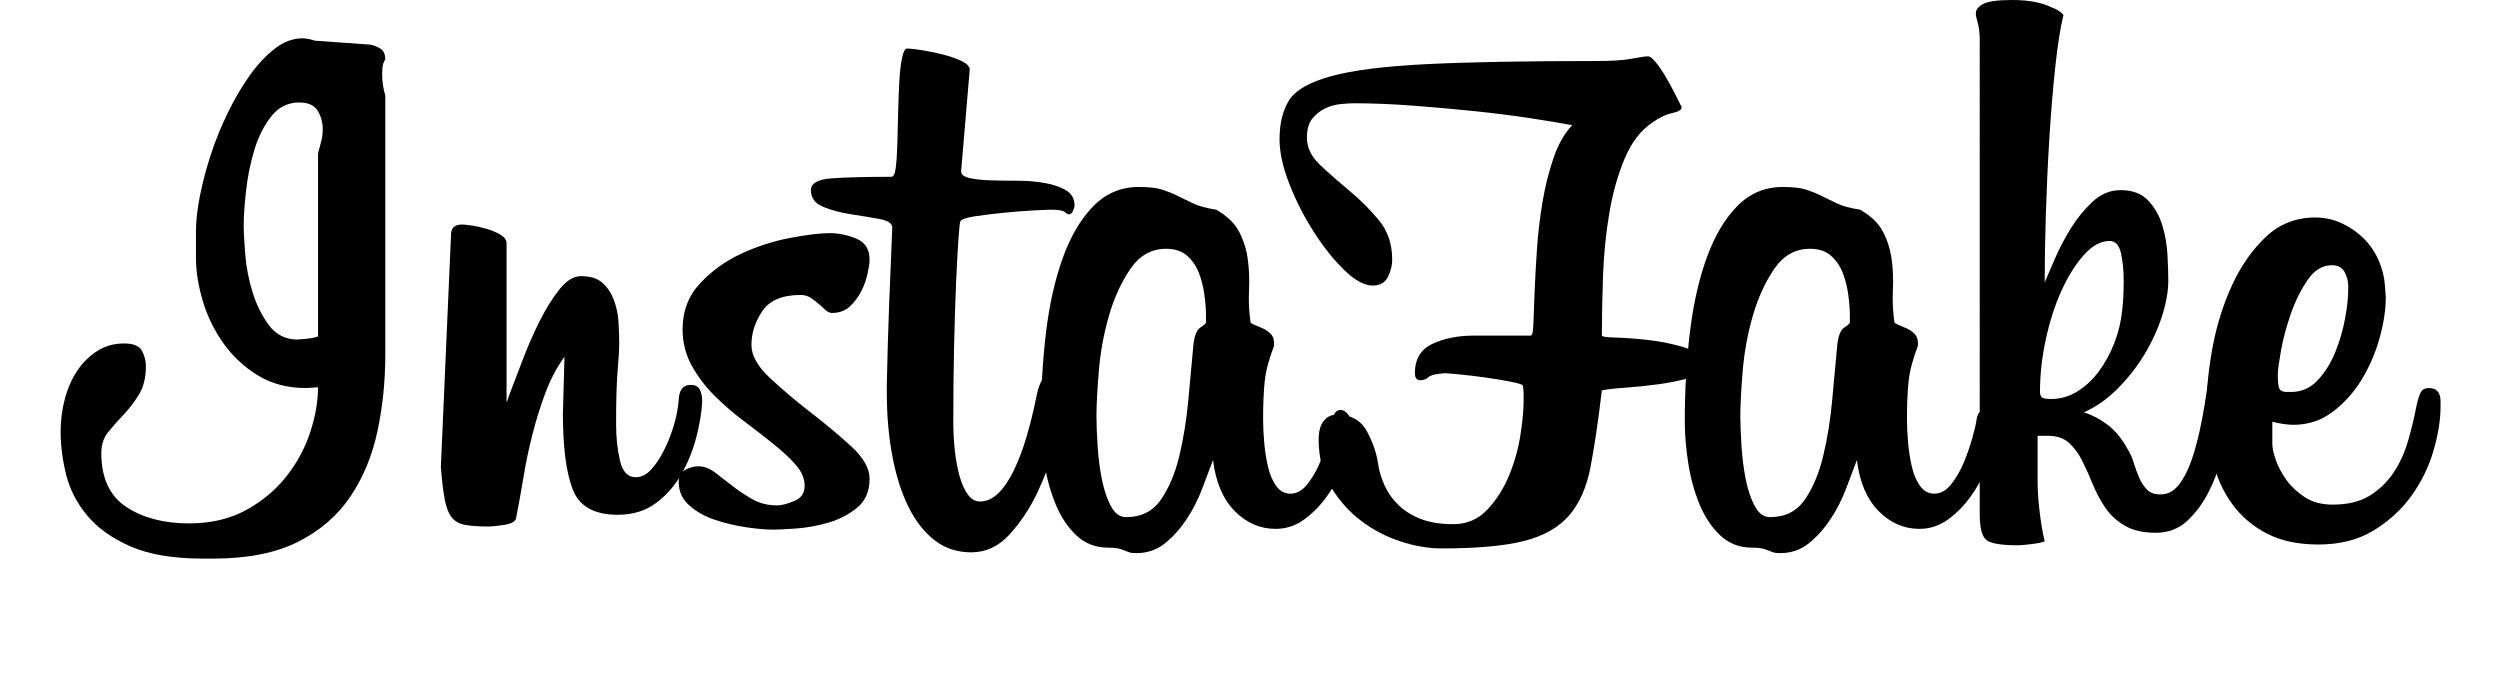 <?xml version="1.0" encoding="utf-8"?>
<!-- Generator: Adobe Illustrator 25.4.1, SVG Export Plug-In . SVG Version: 6.00 Build 0)  -->
<svg version="1.1" id="Capa_1" xmlns="http://www.w3.org/2000/svg" xmlns:xlink="http://www.w3.org/1999/xlink" x="0px" y="0px"
	 viewBox="0 0 191.73 51.74" style="enable-background:new 0 0 191.73 51.74;" xml:space="preserve">
<g>
	<path d="M29.55,4.56c-0.04,0.04-0.09,0.14-0.15,0.3c-0.06,0.16-0.09,0.44-0.09,0.84c0,0.56,0.08,1.1,0.24,1.62v19.86
		c0,2.04-0.2,4-0.6,5.88c-0.4,1.88-1.09,3.55-2.07,5.01c-0.98,1.46-2.32,2.62-4.02,3.48c-1.7,0.86-3.87,1.29-6.51,1.29h-0.78
		c-2.28,0-4.13-0.31-5.55-0.93c-1.42-0.62-2.53-1.41-3.33-2.37s-1.34-2.01-1.62-3.15c-0.28-1.14-0.42-2.23-0.42-3.27
		c0-0.88,0.11-1.73,0.33-2.55c0.22-0.82,0.54-1.54,0.96-2.16c0.42-0.62,0.93-1.12,1.53-1.5c0.6-0.38,1.28-0.57,2.04-0.57
		c0.72,0,1.18,0.19,1.38,0.57c0.2,0.38,0.3,0.77,0.3,1.17c0,0.88-0.18,1.61-0.54,2.19c-0.36,0.58-0.75,1.09-1.17,1.53
		c-0.42,0.44-0.81,0.88-1.17,1.32c-0.36,0.44-0.54,0.98-0.54,1.62c0,1.92,0.64,3.3,1.92,4.14c1.28,0.84,2.88,1.26,4.8,1.26
		c1.68,0,3.14-0.34,4.38-1.02c1.24-0.68,2.27-1.54,3.09-2.58c0.82-1.04,1.43-2.17,1.83-3.39c0.4-1.22,0.6-2.37,0.6-3.45l-0.9,0.06
		c-1.44,0-2.69-0.33-3.75-0.99c-1.06-0.66-1.94-1.49-2.64-2.49c-0.7-1-1.22-2.08-1.56-3.24c-0.34-1.16-0.51-2.24-0.51-3.24v-2.1
		c0-0.76,0.1-1.65,0.3-2.67c0.2-1.02,0.48-2.08,0.84-3.18c0.36-1.1,0.8-2.18,1.32-3.24c0.52-1.06,1.08-2.01,1.68-2.85
		c0.6-0.84,1.24-1.52,1.92-2.04c0.68-0.52,1.38-0.78,2.1-0.78c0.28,0,0.6,0.06,0.96,0.18l4.2,0.3c0.28,0.04,0.55,0.14,0.81,0.3
		C29.42,3.88,29.55,4.16,29.55,4.56z M24.39,11.76c0.08-0.32,0.16-0.62,0.24-0.9c0.08-0.28,0.12-0.6,0.12-0.96
		c0-0.52-0.13-0.99-0.39-1.41c-0.26-0.42-0.73-0.63-1.41-0.63c-0.88,0-1.6,0.36-2.16,1.08c-0.56,0.72-0.99,1.58-1.29,2.58
		c-0.3,1-0.51,2.04-0.63,3.12c-0.12,1.08-0.18,1.96-0.18,2.64c0,0.52,0.04,1.27,0.12,2.25c0.08,0.98,0.27,1.95,0.57,2.91
		c0.3,0.96,0.72,1.8,1.26,2.52s1.27,1.08,2.19,1.08c0.08,0,0.31-0.02,0.69-0.06c0.38-0.04,0.67-0.1,0.87-0.18V11.76z"/>
	<path d="M43.29,27.36c-0.6,0.84-1.09,1.77-1.47,2.79c-0.38,1.02-0.71,2.08-0.99,3.18c-0.28,1.1-0.51,2.2-0.69,3.3
		c-0.18,1.1-0.37,2.15-0.57,3.15c-0.08,0.24-0.39,0.4-0.93,0.48c-0.54,0.08-0.93,0.12-1.17,0.12c-0.72,0-1.31-0.04-1.77-0.12
		c-0.46-0.08-0.81-0.27-1.05-0.57s-0.42-0.76-0.54-1.38c-0.12-0.62-0.22-1.45-0.3-2.49L34.59,18c0-0.52,0.28-0.78,0.84-0.78
		c0.2,0,0.48,0.03,0.84,0.09c0.36,0.06,0.74,0.15,1.14,0.27c0.4,0.12,0.74,0.27,1.02,0.45c0.28,0.18,0.42,0.39,0.42,0.63v12.18
		c0.04-0.04,0.1-0.2,0.18-0.48c0.28-0.72,0.62-1.61,1.02-2.67c0.4-1.06,0.84-2.07,1.32-3.03c0.48-0.96,0.99-1.78,1.53-2.46
		c0.54-0.68,1.09-1.02,1.65-1.02c0.72,0,1.27,0.17,1.65,0.51c0.38,0.34,0.67,0.77,0.87,1.29c0.2,0.52,0.32,1.08,0.36,1.68
		c0.04,0.6,0.06,1.18,0.06,1.74c0,0.4-0.04,1.06-0.12,1.98c-0.08,0.92-0.12,2.3-0.12,4.14c0,1.04,0.1,1.98,0.3,2.82
		c0.2,0.84,0.6,1.26,1.2,1.26c0.44,0,0.84-0.2,1.2-0.6c0.36-0.4,0.69-0.9,0.99-1.5s0.55-1.24,0.75-1.92
		c0.2-0.68,0.32-1.32,0.36-1.92c0.04-0.76,0.34-1.14,0.9-1.14c0.36,0,0.6,0.12,0.72,0.36c0.12,0.24,0.18,0.52,0.18,0.84v0.12
		c-0.04,0.8-0.19,1.7-0.45,2.7c-0.26,1-0.64,1.94-1.14,2.82c-0.5,0.88-1.15,1.62-1.95,2.22c-0.8,0.6-1.78,0.9-2.94,0.9
		c-1.8,0-2.95-0.65-3.45-1.95c-0.5-1.3-0.75-3.23-0.75-5.79L43.29,27.36z"/>
	<path d="M66.69,36.72c0,0.96-0.32,1.7-0.96,2.22c-0.64,0.52-1.37,0.9-2.19,1.14c-0.82,0.24-1.64,0.39-2.46,0.45
		c-0.82,0.06-1.41,0.09-1.77,0.09c-0.56,0-1.25-0.06-2.07-0.18c-0.82-0.12-1.62-0.31-2.4-0.57c-0.78-0.26-1.44-0.63-1.98-1.11
		s-0.81-1.08-0.81-1.8c0-0.44,0.17-0.75,0.51-0.93c0.34-0.18,0.67-0.27,0.99-0.27c0.44,0,0.87,0.16,1.29,0.48
		c0.42,0.32,0.86,0.66,1.32,1.02c0.46,0.36,0.97,0.7,1.53,1.02c0.56,0.32,1.2,0.48,1.92,0.48c0.32,0,0.75-0.11,1.29-0.33
		c0.54-0.22,0.81-0.61,0.81-1.17c0-0.56-0.23-1.1-0.69-1.62c-0.46-0.52-1.04-1.06-1.74-1.62c-0.7-0.56-1.45-1.14-2.25-1.74
		c-0.8-0.6-1.55-1.25-2.25-1.95c-0.7-0.7-1.28-1.47-1.74-2.31c-0.46-0.84-0.69-1.76-0.69-2.76c0-1.4,0.45-2.58,1.35-3.54
		c0.9-0.96,1.96-1.72,3.18-2.28c1.22-0.56,2.47-0.96,3.75-1.2c1.28-0.24,2.28-0.36,3-0.36c0.68,0,1.36,0.14,2.04,0.42
		c0.68,0.28,1.02,0.82,1.02,1.62c0,0.24-0.05,0.59-0.15,1.05c-0.1,0.46-0.26,0.91-0.48,1.35c-0.22,0.44-0.51,0.83-0.87,1.17
		C64.83,23.83,64.37,24,63.81,24c-0.16,0-0.32-0.07-0.48-0.21c-0.16-0.14-0.34-0.3-0.54-0.48c-0.2-0.18-0.41-0.34-0.63-0.48
		c-0.22-0.14-0.47-0.21-0.75-0.21c-1.4,0-2.38,0.41-2.94,1.23c-0.56,0.82-0.84,1.69-0.84,2.61c0,0.8,0.47,1.64,1.41,2.52
		c0.94,0.88,1.98,1.76,3.12,2.64c1.14,0.88,2.18,1.75,3.12,2.61C66.22,35.09,66.69,35.92,66.69,36.72z"/>
	<path d="M68.01,29.58c0.04-2.04,0.1-4.12,0.18-6.24c0.08-2.12,0.16-4.08,0.24-5.88c0-0.32-0.32-0.54-0.96-0.66
		c-0.64-0.12-1.36-0.24-2.16-0.36c-0.8-0.12-1.52-0.31-2.16-0.57c-0.64-0.26-0.96-0.69-0.96-1.29c0-0.52,0.52-0.82,1.56-0.9
		c1.04-0.08,2.58-0.12,4.62-0.12c0.16,0,0.27-0.24,0.33-0.72s0.1-1.09,0.12-1.83c0.02-0.74,0.04-1.53,0.06-2.37
		c0.02-0.84,0.05-1.63,0.09-2.37c0.04-0.74,0.11-1.35,0.21-1.83c0.1-0.48,0.23-0.72,0.39-0.72c0.2,0,0.56,0.04,1.08,0.12
		c0.52,0.08,1.06,0.19,1.62,0.33c0.56,0.14,1.05,0.31,1.47,0.51c0.42,0.2,0.63,0.42,0.63,0.66l-0.66,7.8c0,0.24,0.21,0.41,0.63,0.51
		c0.42,0.1,0.96,0.16,1.62,0.18c0.66,0.02,1.36,0.03,2.1,0.03c0.74,0,1.44,0.06,2.1,0.18c0.66,0.12,1.2,0.31,1.62,0.57
		c0.42,0.26,0.63,0.65,0.63,1.17c0,0.08-0.04,0.21-0.12,0.39c-0.08,0.18-0.18,0.27-0.3,0.27c-0.08,0-0.19-0.06-0.33-0.18
		c-0.14-0.12-0.51-0.18-1.11-0.18c-0.16,0-0.6,0.02-1.32,0.06c-0.72,0.04-1.48,0.1-2.28,0.18c-0.8,0.08-1.53,0.17-2.19,0.27
		c-0.66,0.1-1.03,0.23-1.11,0.39c-0.04,0.08-0.09,0.55-0.15,1.41c-0.06,0.86-0.12,1.99-0.18,3.39c-0.06,1.4-0.11,3.01-0.15,4.83
		c-0.04,1.82-0.06,3.73-0.06,5.73c0,0.76,0.04,1.5,0.12,2.22c0.08,0.72,0.2,1.37,0.36,1.95c0.16,0.58,0.37,1.05,0.63,1.41
		c0.26,0.36,0.57,0.54,0.93,0.54c0.52,0,1-0.22,1.44-0.66c0.44-0.44,0.84-1.04,1.2-1.8c0.36-0.76,0.68-1.62,0.96-2.58
		c0.28-0.96,0.52-1.94,0.72-2.94c0.12-0.6,0.26-1.03,0.42-1.29c0.16-0.26,0.4-0.39,0.72-0.39c0.28,0,0.53,0.09,0.75,0.27
		c0.22,0.18,0.33,0.59,0.33,1.23c0,0.4-0.02,0.66-0.06,0.78c-0.12,0.72-0.35,1.71-0.69,2.97c-0.34,1.26-0.8,2.5-1.38,3.72
		c-0.58,1.22-1.29,2.29-2.13,3.21c-0.84,0.92-1.82,1.38-2.94,1.38c-1.08,0-2.02-0.31-2.82-0.93c-0.8-0.62-1.47-1.48-2.01-2.58
		c-0.54-1.1-0.95-2.4-1.23-3.9c-0.28-1.5-0.42-3.11-0.42-4.83V29.58z"/>
	<path d="M103.59,33.9c-0.08,0.56-0.28,1.22-0.6,1.98c-0.32,0.76-0.73,1.49-1.23,2.19c-0.5,0.7-1.08,1.29-1.74,1.77
		c-0.66,0.48-1.39,0.72-2.19,0.72c-1.2,0-2.25-0.46-3.15-1.38c-0.9-0.92-1.45-2.22-1.65-3.9c-0.24,0.64-0.52,1.38-0.84,2.22
		c-0.32,0.84-0.72,1.62-1.2,2.34c-0.48,0.72-1.03,1.33-1.65,1.83c-0.62,0.5-1.35,0.75-2.19,0.75c-0.24,0-0.42-0.02-0.54-0.06
		c-0.12-0.04-0.25-0.09-0.39-0.15c-0.14-0.06-0.3-0.11-0.48-0.15C85.56,42.02,85.31,42,84.99,42c-0.96,0-1.77-0.31-2.43-0.93
		c-0.66-0.62-1.19-1.41-1.59-2.37c-0.4-0.96-0.69-2.01-0.87-3.15c-0.18-1.14-0.27-2.21-0.27-3.21c0-2.4,0.13-4.68,0.39-6.84
		c0.26-2.16,0.69-4.07,1.29-5.73c0.6-1.66,1.38-2.98,2.34-3.96c0.96-0.98,2.12-1.47,3.48-1.47c0.8,0,1.41,0.07,1.83,0.21
		c0.42,0.14,0.81,0.3,1.17,0.48c0.36,0.18,0.75,0.37,1.17,0.57c0.42,0.2,1.01,0.36,1.77,0.48c0.84,0.48,1.43,1.05,1.77,1.71
		c0.34,0.66,0.56,1.37,0.66,2.13c0.1,0.76,0.13,1.55,0.09,2.37c-0.04,0.82,0,1.63,0.12,2.43c0,0.04,0.09,0.1,0.27,0.18
		c0.18,0.08,0.39,0.17,0.63,0.27c0.24,0.1,0.45,0.24,0.63,0.42c0.18,0.18,0.27,0.41,0.27,0.69v0.24c-0.4,1.04-0.64,1.96-0.72,2.76
		c-0.08,0.8-0.12,1.76-0.12,2.88c0,0.56,0.03,1.17,0.09,1.83c0.06,0.66,0.16,1.28,0.3,1.86c0.14,0.58,0.35,1.06,0.63,1.44
		c0.28,0.38,0.64,0.57,1.08,0.57c0.48,0,0.91-0.24,1.29-0.72c0.38-0.48,0.7-1.03,0.96-1.65c0.26-0.62,0.48-1.25,0.66-1.89
		c0.18-0.64,0.29-1.12,0.33-1.44c0.08-0.48,0.28-0.72,0.6-0.72c0.2,0,0.39,0.11,0.57,0.33c0.18,0.22,0.27,0.61,0.27,1.17
		c0,0.16,0,0.31,0,0.45C103.65,33.53,103.63,33.7,103.59,33.9z M92.49,24.18c0-0.44-0.04-0.96-0.12-1.56
		c-0.08-0.6-0.22-1.16-0.42-1.68c-0.2-0.52-0.5-0.96-0.9-1.32c-0.4-0.36-0.94-0.54-1.62-0.54c-1.12,0-2.03,0.51-2.73,1.53
		c-0.7,1.02-1.25,2.22-1.65,3.6c-0.4,1.38-0.66,2.8-0.78,4.26c-0.12,1.46-0.18,2.61-0.18,3.45c0,0.64,0.03,1.41,0.09,2.31
		s0.17,1.75,0.33,2.55c0.16,0.8,0.39,1.48,0.69,2.04c0.3,0.56,0.69,0.84,1.17,0.84c1.16,0,2.05-0.45,2.67-1.35
		c0.62-0.9,1.09-2.02,1.41-3.36c0.32-1.34,0.55-2.78,0.69-4.32c0.14-1.54,0.27-2.95,0.39-4.23c0.08-0.68,0.26-1.11,0.54-1.29
		c0.28-0.18,0.42-0.31,0.42-0.39V24.18z"/>
	<path d="M130.53,27.66c0.04,0.08,0.06,0.17,0.06,0.27c0,0.1,0,0.17,0,0.21c0,0.36-0.34,0.64-1.02,0.84
		c-0.68,0.2-1.45,0.36-2.31,0.48c-0.86,0.12-1.72,0.21-2.58,0.27c-0.86,0.06-1.47,0.13-1.83,0.21c-0.28,2.36-0.57,4.32-0.87,5.88
		s-0.85,2.8-1.65,3.72c-0.8,0.92-1.95,1.57-3.45,1.95c-1.5,0.38-3.61,0.57-6.33,0.57c-1,0-2.05-0.18-3.15-0.54
		c-1.1-0.36-2.11-0.89-3.03-1.59c-0.92-0.7-1.69-1.57-2.31-2.61c-0.62-1.04-0.93-2.24-0.93-3.6c0-0.64,0.13-1.12,0.39-1.44
		c0.26-0.32,0.59-0.48,0.99-0.48c1.08,0,1.85,0.42,2.31,1.26c0.46,0.84,0.75,1.68,0.87,2.52c0.08,0.56,0.25,1.12,0.51,1.68
		c0.26,0.56,0.62,1.06,1.08,1.5c0.46,0.44,1.03,0.79,1.71,1.05c0.68,0.26,1.5,0.39,2.46,0.39c1.04,0,1.91-0.37,2.61-1.11
		c0.7-0.74,1.26-1.62,1.68-2.64c0.42-1.02,0.71-2.06,0.87-3.12c0.16-1.06,0.24-1.91,0.24-2.55c0-0.2,0-0.4,0-0.6
		c0-0.2-0.02-0.4-0.06-0.6c0-0.08-0.3-0.18-0.9-0.3c-0.6-0.12-1.26-0.23-1.98-0.33c-0.72-0.1-1.39-0.18-2.01-0.24
		c-0.62-0.06-0.97-0.09-1.05-0.09c-0.68,0.04-1.11,0.14-1.29,0.3c-0.18,0.16-0.39,0.24-0.63,0.24c-0.28,0-0.42-0.18-0.42-0.54
		c0-1.08,0.45-1.83,1.35-2.25c0.9-0.42,1.95-0.63,3.15-0.63h4.38c0.12,0,0.19-0.31,0.21-0.93c0.02-0.62,0.05-1.42,0.09-2.4
		c0.04-0.98,0.1-2.07,0.18-3.27c0.08-1.2,0.22-2.4,0.42-3.6c0.2-1.2,0.48-2.33,0.84-3.39c0.36-1.06,0.84-1.91,1.44-2.55
		c-0.84-0.16-1.92-0.34-3.24-0.54c-1.32-0.2-2.75-0.38-4.29-0.54c-1.54-0.16-3.11-0.3-4.71-0.42c-1.6-0.12-3.1-0.18-4.5-0.18
		c-0.24,0-0.57,0.02-0.99,0.06c-0.42,0.04-0.82,0.15-1.2,0.33c-0.38,0.18-0.71,0.44-0.99,0.78c-0.28,0.34-0.42,0.83-0.42,1.47
		c0,0.76,0.34,1.46,1.02,2.1c0.68,0.64,1.43,1.3,2.25,1.98c0.82,0.68,1.57,1.43,2.25,2.25c0.68,0.82,1.02,1.83,1.02,3.03
		c0,0.44-0.11,0.88-0.33,1.32c-0.22,0.44-0.61,0.66-1.17,0.66c-0.64,0-1.37-0.4-2.19-1.2c-0.82-0.8-1.6-1.78-2.34-2.94
		c-0.74-1.16-1.36-2.38-1.86-3.66c-0.5-1.28-0.75-2.42-0.75-3.42c0-1.2,0.24-2.19,0.72-2.97s1.55-1.4,3.21-1.86
		c1.66-0.46,4.1-0.77,7.32-0.93c3.22-0.16,7.57-0.24,13.05-0.24c1.2,0,2.11-0.06,2.73-0.18s1.03-0.18,1.23-0.18
		c0.2,0,0.51,0.3,0.93,0.9c0.42,0.6,0.97,1.6,1.65,3c0,0.2-0.24,0.35-0.72,0.45c-0.48,0.1-1,0.35-1.56,0.75
		c-0.88,0.6-1.58,1.52-2.1,2.76c-0.52,1.24-0.91,2.63-1.17,4.17c-0.26,1.54-0.42,3.13-0.48,4.77c-0.06,1.64-0.09,3.18-0.09,4.62
		c0,0.08,0.36,0.13,1.08,0.15c0.72,0.02,1.53,0.08,2.43,0.18c0.9,0.1,1.77,0.27,2.61,0.51C129.81,26.82,130.33,27.18,130.53,27.66z"
		/>
	<path d="M152.97,33.9c-0.08,0.56-0.28,1.22-0.6,1.98c-0.32,0.76-0.73,1.49-1.23,2.19c-0.5,0.7-1.08,1.29-1.74,1.77
		c-0.66,0.48-1.39,0.72-2.19,0.72c-1.2,0-2.25-0.46-3.15-1.38c-0.9-0.92-1.45-2.22-1.65-3.9c-0.24,0.64-0.52,1.38-0.84,2.22
		c-0.32,0.84-0.72,1.62-1.2,2.34c-0.48,0.72-1.03,1.33-1.65,1.83c-0.62,0.5-1.35,0.75-2.19,0.75c-0.24,0-0.42-0.02-0.54-0.06
		c-0.12-0.04-0.25-0.09-0.39-0.15c-0.14-0.06-0.3-0.11-0.48-0.15c-0.18-0.04-0.43-0.06-0.75-0.06c-0.96,0-1.77-0.31-2.43-0.93
		c-0.66-0.62-1.19-1.41-1.59-2.37c-0.4-0.96-0.69-2.01-0.87-3.15c-0.18-1.14-0.27-2.21-0.27-3.21c0-2.4,0.13-4.68,0.39-6.84
		c0.26-2.16,0.69-4.07,1.29-5.73c0.6-1.66,1.38-2.98,2.34-3.96c0.96-0.98,2.12-1.47,3.48-1.47c0.8,0,1.41,0.07,1.83,0.21
		c0.42,0.14,0.81,0.3,1.17,0.48c0.36,0.18,0.75,0.37,1.17,0.57c0.42,0.2,1.01,0.36,1.77,0.48c0.84,0.48,1.43,1.05,1.77,1.71
		c0.34,0.66,0.56,1.37,0.66,2.13c0.1,0.76,0.13,1.55,0.09,2.37c-0.04,0.82,0,1.63,0.12,2.43c0,0.04,0.09,0.1,0.27,0.18
		c0.18,0.08,0.39,0.17,0.63,0.27c0.24,0.1,0.45,0.24,0.63,0.42c0.18,0.18,0.27,0.41,0.27,0.69v0.24c-0.4,1.04-0.64,1.96-0.72,2.76
		c-0.08,0.8-0.12,1.76-0.12,2.88c0,0.56,0.03,1.17,0.09,1.83c0.06,0.66,0.16,1.28,0.3,1.86c0.14,0.58,0.35,1.06,0.63,1.44
		c0.28,0.38,0.64,0.57,1.08,0.57c0.48,0,0.91-0.24,1.29-0.72s0.7-1.03,0.96-1.65c0.26-0.62,0.48-1.25,0.66-1.89
		c0.18-0.64,0.29-1.12,0.33-1.44c0.08-0.48,0.28-0.72,0.6-0.72c0.2,0,0.39,0.11,0.57,0.33c0.18,0.22,0.27,0.61,0.27,1.17
		c0,0.16,0,0.31,0,0.45C153.03,33.53,153.01,33.7,152.97,33.9z M141.87,24.18c0-0.44-0.04-0.96-0.12-1.56
		c-0.08-0.6-0.22-1.16-0.42-1.68c-0.2-0.52-0.5-0.96-0.9-1.32c-0.4-0.36-0.94-0.54-1.62-0.54c-1.12,0-2.03,0.51-2.73,1.53
		c-0.7,1.02-1.25,2.22-1.65,3.6c-0.4,1.38-0.66,2.8-0.78,4.26c-0.12,1.46-0.18,2.61-0.18,3.45c0,0.64,0.03,1.41,0.09,2.31
		c0.06,0.9,0.17,1.75,0.33,2.55c0.16,0.8,0.39,1.48,0.69,2.04c0.3,0.56,0.69,0.84,1.17,0.84c1.16,0,2.05-0.45,2.67-1.35
		c0.62-0.9,1.09-2.02,1.41-3.36c0.32-1.34,0.55-2.78,0.69-4.32c0.14-1.54,0.27-2.95,0.39-4.23c0.08-0.68,0.26-1.11,0.54-1.29
		c0.28-0.18,0.42-0.31,0.42-0.39V24.18z"/>
	<path d="M171.75,26.76c0,0.32-0.06,0.97-0.18,1.95c-0.12,0.98-0.28,2.15-0.48,3.51c-0.16,0.76-0.37,1.64-0.63,2.64
		c-0.26,1-0.61,1.94-1.05,2.82c-0.44,0.88-0.99,1.63-1.65,2.25c-0.66,0.62-1.47,0.93-2.43,0.93s-1.75-0.18-2.37-0.54
		c-0.62-0.36-1.12-0.82-1.5-1.38c-0.38-0.56-0.7-1.16-0.96-1.8c-0.26-0.64-0.53-1.24-0.81-1.8c-0.28-0.56-0.62-1.02-1.02-1.38
		c-0.4-0.36-0.94-0.54-1.62-0.54h-0.78v3.6c0,0.6,0.05,1.33,0.15,2.19c0.1,0.86,0.23,1.63,0.39,2.31c-0.2,0.08-0.54,0.15-1.02,0.21
		c-0.48,0.06-0.82,0.09-1.02,0.09c-1.2,0-1.99-0.12-2.37-0.36c-0.38-0.24-0.57-0.92-0.57-2.04V3.12c0-0.56-0.05-1.01-0.15-1.35
		c-0.1-0.34-0.15-0.59-0.15-0.75c0-0.28,0.19-0.52,0.57-0.72c0.38-0.2,1.11-0.3,2.19-0.3c0.68,0,1.27,0.05,1.77,0.15
		c0.5,0.1,0.91,0.23,1.23,0.39c0.44,0.16,0.76,0.36,0.96,0.6c-0.24,1-0.45,2.34-0.63,4.02c-0.18,1.68-0.33,3.49-0.45,5.43
		c-0.12,1.94-0.21,3.88-0.27,5.82c-0.06,1.94-0.09,3.69-0.09,5.25c0.16-0.36,0.41-0.94,0.75-1.74c0.34-0.8,0.75-1.59,1.23-2.37
		c0.48-0.78,1.04-1.47,1.68-2.07s1.36-0.9,2.16-0.9c0.92,0,1.63,0.27,2.13,0.81s0.86,1.18,1.08,1.92c0.22,0.74,0.35,1.5,0.39,2.28
		c0.04,0.78,0.06,1.43,0.06,1.95c0,0.8-0.16,1.7-0.48,2.7c-0.32,1-0.77,1.98-1.35,2.94c-0.58,0.96-1.27,1.84-2.07,2.64
		c-0.8,0.8-1.66,1.4-2.58,1.8c0.64,0.2,1.25,0.52,1.83,0.96c0.58,0.44,1.09,1.06,1.53,1.86c0.2,0.32,0.36,0.68,0.48,1.08
		c0.12,0.4,0.26,0.78,0.42,1.14c0.16,0.36,0.36,0.66,0.6,0.9c0.24,0.24,0.58,0.36,1.02,0.36c0.6,0,1.11-0.3,1.53-0.9
		c0.42-0.6,0.78-1.41,1.08-2.43c0.3-1.02,0.56-2.21,0.78-3.57c0.22-1.36,0.43-2.78,0.63-4.26c0.08-0.56,0.22-0.93,0.42-1.11
		s0.4-0.27,0.6-0.27C171.41,25.38,171.75,25.84,171.75,26.76z M162.75,23.82c0.04-0.32,0.07-0.67,0.09-1.05
		c0.02-0.38,0.03-0.79,0.03-1.23c0-0.8-0.07-1.51-0.21-2.13c-0.14-0.62-0.43-0.93-0.87-0.93c-0.68,0-1.34,0.36-1.98,1.08
		c-0.64,0.72-1.21,1.63-1.71,2.73c-0.5,1.1-0.9,2.34-1.2,3.72c-0.3,1.38-0.45,2.73-0.45,4.05c0,0.16,0.04,0.29,0.12,0.39
		c0.08,0.1,0.32,0.15,0.72,0.15c0.72,0,1.39-0.19,2.01-0.57c0.62-0.38,1.17-0.89,1.65-1.53c0.48-0.64,0.88-1.37,1.2-2.19
		C162.47,25.49,162.67,24.66,162.75,23.82z"/>
	<path d="M187.17,31.2c0,1-0.18,2.12-0.54,3.36c-0.36,1.24-0.92,2.39-1.68,3.45c-0.76,1.06-1.73,1.95-2.91,2.67
		c-1.18,0.72-2.59,1.08-4.23,1.08c-1.56,0-2.88-0.28-3.96-0.84s-1.97-1.32-2.67-2.28c-0.7-0.96-1.2-2.09-1.5-3.39
		c-0.3-1.3-0.45-2.67-0.45-4.11c0-1.4,0.16-2.94,0.48-4.62c0.32-1.68,0.82-3.25,1.5-4.71c0.68-1.46,1.54-2.68,2.58-3.66
		c1.04-0.98,2.3-1.47,3.78-1.47c0.72,0,1.4,0.15,2.04,0.45c0.64,0.3,1.2,0.69,1.68,1.17c0.48,0.48,0.86,1.04,1.14,1.68
		c0.28,0.64,0.44,1.3,0.48,1.98l0.06,0.84c0,0.96-0.16,2.01-0.48,3.15c-0.32,1.14-0.78,2.2-1.38,3.18c-0.6,0.98-1.34,1.8-2.22,2.46
		c-0.88,0.66-1.88,0.99-3,0.99c-0.2,0-0.45-0.02-0.75-0.06c-0.3-0.04-0.59-0.1-0.87-0.18v1.74c0,0.28,0.09,0.68,0.27,1.2
		c0.18,0.52,0.45,1.03,0.81,1.53c0.36,0.5,0.83,0.94,1.41,1.32c0.58,0.38,1.29,0.57,2.13,0.57c1.16,0,2.11-0.23,2.85-0.69
		c0.74-0.46,1.35-1.05,1.83-1.77c0.48-0.72,0.85-1.53,1.11-2.43c0.26-0.9,0.47-1.77,0.63-2.61c0.12-0.56,0.24-0.94,0.36-1.14
		c0.12-0.2,0.32-0.3,0.6-0.3c0.6,0,0.9,0.34,0.9,1.02V31.2z M180.09,21.9c0-0.32-0.09-0.66-0.27-1.02
		c-0.18-0.36-0.51-0.54-0.99-0.54c-0.72,0-1.34,0.38-1.86,1.14c-0.52,0.76-0.95,1.63-1.29,2.61c-0.34,0.98-0.59,1.92-0.75,2.82
		c-0.16,0.9-0.24,1.49-0.24,1.77v0.18c0,0.36,0.03,0.65,0.09,0.87c0.06,0.22,0.27,0.33,0.63,0.33h0.3c0.8,0,1.48-0.3,2.04-0.9
		c0.56-0.6,1.01-1.32,1.35-2.16c0.34-0.84,0.59-1.7,0.75-2.58c0.16-0.88,0.24-1.6,0.24-2.16V21.9z"/>
</g>
</svg>
